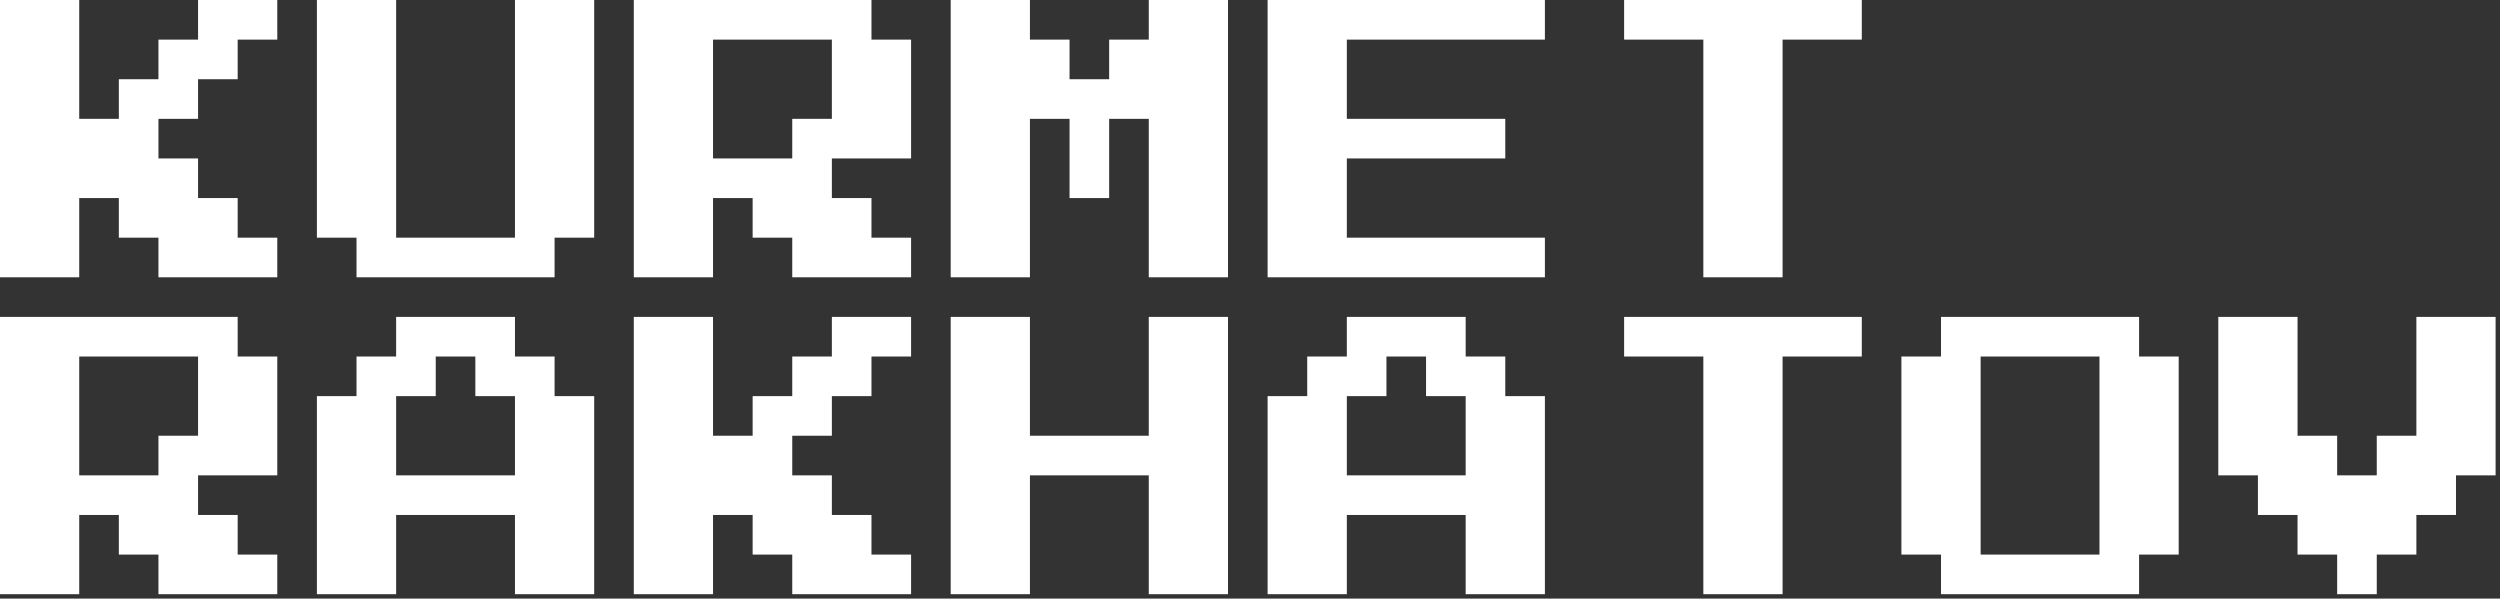 <svg width="142" height="34" viewBox="0 0 142 34" fill="none" xmlns="http://www.w3.org/2000/svg">
<rect x="0" y="0" width="142" height="34" fill="#333333" stroke="none"/>
<path d="M0 15.75V0H4.5V6.75H6.75V4.5H9V2.25H11.25V0H15.75V2.25H13.5V4.5H11.25V6.75H9V9H11.25V11.25H13.5V13.5H15.75V15.75H9V13.5H6.75V11.25H4.5V15.75H0ZM20.25 15.75V13.5H18V0H22.5V13.5H29.25V0H33.75V13.5H31.5V15.75H20.25ZM36 15.75V0H49.5V2.25H51.75V9H47.25V11.25H49.5V13.5H51.75V15.75H45V13.5H42.75V11.25H40.5V15.75H36ZM40.5 9H45V6.75H47.25V2.25H40.5V9ZM54 15.75V0H58.5V2.25H60.75V4.5H63V2.25H65.25V0H69.75V15.75H65.25V6.75H63V11.25H60.75V6.75H58.5V15.75H54ZM72 15.75V0H87.75V2.25H76.5V6.75H85.5V9H76.5V13.5H87.75V15.75H72ZM96.75 15.75V2.25H92.25V0H105.75V2.25H101.25V15.75H96.75ZM0 33.75V18H13.5V20.25H15.75V27H11.25V29.25H13.5V31.5H15.75V33.75H9V31.5H6.75V29.25H4.5V33.75H0ZM4.5 27H9V24.75H11.25V20.25H4.5V27ZM18 33.75V22.5H20.25V20.25H22.5V18H29.25V20.25H31.5V22.5H33.75V33.75H29.25V29.25H22.5V33.75H18ZM22.5 27H29.25V22.5H27V20.25H24.75V22.5H22.5V27ZM36 33.75V18H40.5V24.75H42.75V22.5H45V20.25H47.25V18H51.75V20.25H49.5V22.5H47.25V24.75H45V27H47.25V29.25H49.5V31.5H51.75V33.75H45V31.5H42.75V29.25H40.5V33.75H36ZM54 33.75V18H58.5V24.75H65.25V18H69.75V33.75H65.25V27H58.5V33.75H54ZM72 33.75V22.5H74.25V20.25H76.5V18H83.25V20.25H85.5V22.5H87.75V33.75H83.25V29.25H76.5V33.75H72ZM76.5 27H83.25V22.5H81V20.25H78.75V22.5H76.5V27ZM96.75 33.75V20.25H92.25V18H105.75V20.25H101.25V33.75H96.75ZM110.25 33.75V31.5H108V20.25H110.25V18H121.5V20.25H123.75V31.5H121.5V33.75H110.25ZM112.5 31.5H119.25V20.25H112.5V31.5ZM132.75 33.75V31.5H130.5V29.25H128.25V27H126V18H130.5V24.75H132.75V27H135V24.75H137.25V18H141.75V27H139.5V29.25H137.25V31.5H135V33.75H132.75Z" fill="white"/>
</svg>
